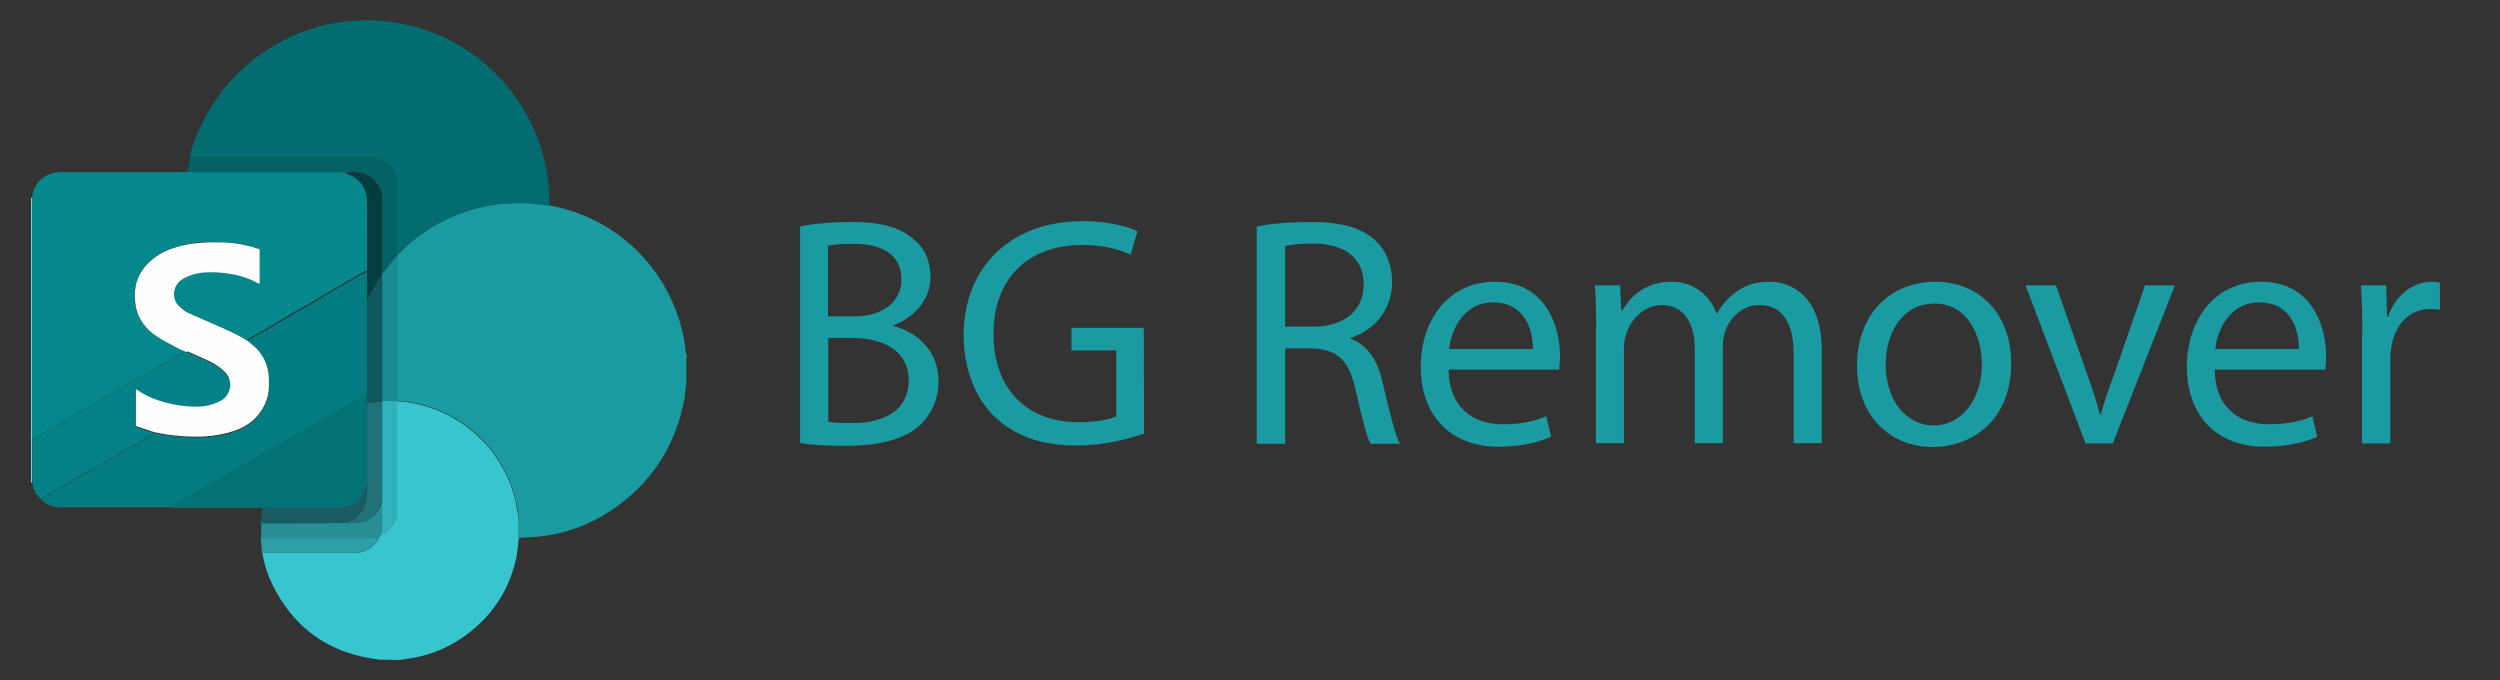 <?xml version="1.0" encoding="utf-8"?>
<!-- Generator: Adobe Illustrator 26.1.0, SVG Export Plug-In . SVG Version: 6.00 Build 0)  -->
<svg version="1.1" id="Layer_1" xmlns="http://www.w3.org/2000/svg" xmlns:xlink="http://www.w3.org/1999/xlink" x="0px" y="0px"
	 viewBox="0 0 836.7 227.6" style="enable-background:new 0 0 836.7 227.6;" xml:space="preserve">
<rect x="0" y="0" width="836.7" height="227.6" fill="#333333" stroke="none"/>
<style type="text/css">
	.st0{fill:#1A9BA1;}
	.st1{fill:#37C6D0;}
	.st2{fill:#ABD7D9;}
	.st3{fill:#A3D7D9;}
	.st4{fill:#036C70;}
	.st5{fill:#036165;}
	.st6{fill:#178B91;}
	.st7{fill:#037B80;}
	.st8{fill:#027276;}
	.st9{fill:#048186;}
	.st10{fill:#278E96;}
	.st11{fill:#2C9EA6;}
	.st12{fill:#195B60;}
	.st13{fill:#31B2BB;}
	.st14{fill:#04888C;}
	.st15{fill:#023E41;}
	.st16{fill:#0E595D;}
	.st17{fill:#FDFEFE;}
	.st18{fill:#1F7278;}
</style>
<g>
	<path class="st0" d="M267.7,75.8c4.2-0.9,10.7-1.5,17.4-1.5c9.5,0,15.6,1.6,20.2,5.4c3.8,2.8,6.1,7.2,6.1,13
		c0,7.1-4.7,13.3-12.5,16.2v0.2c7,1.7,15.2,7.5,15.2,18.5c0,6.3-2.5,11.1-6.2,14.7c-5.1,4.7-13.4,6.9-25.4,6.9
		c-6.6,0-11.6-0.4-14.7-0.9V75.8H267.7z M277.2,105.9h8.6c10,0,15.9-5.2,15.9-12.3c0-8.6-6.6-12-16.2-12c-4.4,0-6.9,0.3-8.4,0.7
		v23.6H277.2z M277.2,141.2c1.9,0.3,4.6,0.4,8,0.4c9.8,0,18.9-3.6,18.9-14.3c0-10-8.6-14.2-19-14.2h-7.9V141.2z"/>
	<path class="st0" d="M382.9,145.1c-4.3,1.5-12.7,4-22.6,4c-11.1,0-20.3-2.8-27.5-9.7c-6.3-6.1-10.3-15.9-10.3-27.4
		c0.1-22,15.2-38,39.9-38c8.5,0,15.2,1.9,18.3,3.4l-2.3,7.8c-3.9-1.7-8.8-3.2-16.3-3.2c-17.9,0-29.6,11.1-29.6,29.6
		c0,18.7,11.2,29.7,28.4,29.7c6.2,0,10.5-0.9,12.7-2v-22h-15v-7.6h24.2L382.9,145.1L382.9,145.1z"/>
	<path class="st0" d="M420.6,75.8c4.8-1,11.7-1.5,18.2-1.5c10.2,0,16.7,1.9,21.3,6c3.7,3.3,5.8,8.3,5.8,14c0,9.7-6.1,16.2-13.9,18.8
		v0.3c5.7,2,9.1,7.2,10.8,14.9c2.4,10.3,4.2,17.4,5.7,20.2h-9.8c-1.2-2.1-2.8-8.4-4.9-17.6c-2.2-10.2-6.1-14-14.7-14.3h-9v31.9h-9.5
		V75.8z M430.1,109.3h9.7c10.2,0,16.6-5.6,16.6-14c0-9.5-6.9-13.7-16.9-13.8c-4.6,0-7.9,0.4-9.4,0.9L430.1,109.3L430.1,109.3z"/>
	<path class="st0" d="M484.8,123.7c0.2,13,8.5,18.3,18.1,18.3c6.9,0,11-1.2,14.6-2.7l1.6,6.9c-3.4,1.5-9.2,3.3-17.6,3.3
		c-16.3,0-26-10.7-26-26.7c0-15.9,9.4-28.5,24.8-28.5c17.3,0,21.8,15.2,21.8,24.9c0,2-0.2,3.5-0.3,4.5
		C521.8,123.7,484.8,123.7,484.8,123.7z M513,116.8c0.1-6.1-2.5-15.6-13.3-15.6c-9.7,0-14,9-14.7,15.6H513z"/>
	<path class="st0" d="M534.2,109.8c0-5.5-0.1-9.9-0.4-14.3h8.4l0.4,8.5h0.3c2.9-5,7.9-9.7,16.6-9.7c7.2,0,12.7,4.4,15,10.6h0.2
		c1.6-2.9,3.7-5.2,5.9-6.9c3.2-2.4,6.7-3.7,11.7-3.7c7,0,17.4,4.6,17.4,22.9v31.1h-9.4v-29.9c0-10.2-3.7-16.3-11.5-16.3
		c-5.5,0-9.7,4-11.4,8.7c-0.4,1.3-0.8,3.1-0.8,4.8v32.7h-9.4v-31.7c0-8.4-3.7-14.5-11-14.5c-6,0-10.4,4.8-11.9,9.6
		c-0.5,1.4-0.8,3.1-0.8,4.7v31.9h-9.4v-38.5H534.2z"/>
	<path class="st0" d="M673.1,121.5c0,19.6-13.5,28.1-26.3,28.1c-14.3,0-25.3-10.5-25.3-27.2c0-17.7,11.6-28.1,26.2-28.1
		C662.8,94.3,673.1,105.4,673.1,121.5z M631.1,122.1c0,11.6,6.7,20.3,16.1,20.3c9.2,0,16.1-8.6,16.1-20.5c0-9-4.5-20.3-15.8-20.3
		S631.1,112,631.1,122.1z"/>
	<path class="st0" d="M688.1,95.5l10.4,29.7c1.7,4.8,3.2,9.2,4.3,13.5h0.3c1.2-4.4,2.7-8.7,4.5-13.5l10.3-29.7h10l-20.8,52.9H698
		l-20.1-52.9C677.9,95.5,688.1,95.5,688.1,95.5z"/>
	<path class="st0" d="M741.2,123.7c0.2,13,8.5,18.3,18.1,18.3c6.9,0,11-1.2,14.6-2.7l1.6,6.9c-3.4,1.5-9.2,3.3-17.6,3.3
		c-16.3,0-26-10.7-26-26.7c0-15.9,9.4-28.5,24.8-28.5c17.3,0,21.8,15.2,21.8,24.9c0,2-0.2,3.5-0.3,4.5
		C778.2,123.7,741.2,123.7,741.2,123.7z M769.4,116.8c0.1-6.1-2.5-15.6-13.3-15.6c-9.7,0-14,9-14.7,15.6H769.4z"/>
	<path class="st0" d="M790.6,112c0-6.2-0.1-11.6-0.4-16.5h8.4l0.3,10.4h0.4c2.4-7.1,8.2-11.6,14.6-11.6c1.1,0,1.9,0.1,2.7,0.3v9.1
		c-1-0.2-2-0.3-3.3-0.3c-6.8,0-11.6,5.1-12.9,12.3c-0.2,1.3-0.4,2.8-0.4,4.5v28.2h-9.5V112H790.6z"/>
</g>
<g>
	<path class="st0" d="M229.7,120.3c0,2.7,0,5.4,0,8.2c-0.1,0.3-0.1,0.6-0.2,0.9c-0.2,1.5-0.2,3-0.5,4.4
		c-2.7,14.2-9.7,25.9-21.2,34.7c-7.7,5.9-16.3,9.6-25.9,10.9c-2.7,0.4-5.5,0.4-8.2,0.6c-0.1-2.6,0.2-5.1-0.2-7.7
		c-0.2-1.5-0.4-3-0.8-4.5c-1-4.5-2.7-8.7-5.1-12.6c-1.7-2.8-3.6-5.4-5.9-7.8c-0.9-0.9-1.9-1.8-2.9-2.7c-2.6-2.3-5.4-4.2-8.5-5.8
		c-2.7-1.4-5.4-2.5-8.3-3.3c-3-0.8-6-1.3-9.1-1.5c0-4.9,0-9.8,0-14.7c0-11.3,0-22.5,0-33.8c0-0.1,0-0.1,0-0.2c0.7-0.6,1.4-1.3,2-1.9
		c2.9-2.9,6.2-5.4,9.7-7.5c2.5-1.5,5-2.8,7.7-3.9c3.5-1.4,7.1-2.6,10.8-3.2c2.3-0.4,4.7-0.8,7-0.9c3-0.1,6.1-0.3,9.1,0.2
		c1.6,0.2,3.2,0.4,4.8,0.6c0.9,0.2,1.7,0.3,2.6,0.5c18.6,4.4,33.4,17.5,39.9,35.4c1.6,4.4,2.7,8.9,3,13.6
		C229.6,119,229.6,119.7,229.7,120.3z"/>
	<path class="st1" d="M127,220.8c-0.8-0.1-1.6-0.3-2.4-0.4c-15.4-2.4-26.5-10.7-33.4-24.7c-1.7-3.4-2.8-7-3.4-10.7
		c10.5,0,21,0,31.6,0c0.2,0,0.5,0,0.7,0c3.2-0.7,5.6-2.4,6.9-5.4c0.1-0.1,0.2-0.3,0.2-0.4c1.5-0.5,2.6-1.5,3.6-2.7
		c1.4-1.6,2-3.5,2-5.5c0-12.2,0-24.5,0-36.7l0,0c3.1,0.1,6.1,0.7,9.1,1.5c2.9,0.8,5.7,1.9,8.3,3.3c3.1,1.6,5.9,3.5,8.5,5.8
		c1,0.9,2,1.8,2.9,2.7c2.3,2.3,4.2,5,5.9,7.8c2.4,3.9,4.1,8.1,5.1,12.6c0.3,1.5,0.5,3,0.8,4.5c0.4,2.6,0.1,5.1,0.2,7.7
		c-0.2,2-0.4,4-0.7,5.9c-1.9,9.5-6.5,17.6-13.9,24c-6.5,5.7-14.1,9.2-22.7,10.4c-0.8,0.1-1.6,0.3-2.4,0.4
		C131.6,220.8,129.3,220.8,127,220.8z"/>
	<path class="st2" d="M10.4,66.2c0.1,0,0.2,0,0.3,0c0,0.6,0,1.1,0,1.7c0,26,0,51.9,0,77.9c0,0.4,0,0.8,0.1,1.1
		c0,0.1-0.1,0.3-0.1,0.4c0,4.7,0,9.5,0,14.2c-0.1,0-0.2,0-0.3,0C10.4,129.7,10.4,97.9,10.4,66.2z"/>
	<path class="st3" d="M229.5,118.4c0.1,0,0.1,0,0.2,0c0,0.6,0,1.3,0,1.9C229.6,119.7,229.6,119,229.5,118.4z"/>
	<path class="st4" d="M120.1,6.8c1.7,0,3.5,0,5.2,0c6.4,0.4,12.5,1.5,18.5,3.7c19.8,7.3,34.5,24.3,38.8,45c0.9,4.4,1.3,8.9,1.3,13.4
		c-1.6-0.2-3.2-0.4-4.8-0.6c-3-0.4-6.1-0.3-9.1-0.2c-2.3,0.1-4.7,0.5-7,0.9c-3.7,0.7-7.3,1.8-10.8,3.2c-2.7,1.1-5.2,2.4-7.7,3.9
		c-3.5,2.1-6.8,4.6-9.7,7.5c-0.7,0.7-1.3,1.3-2,1.9c0-7.9,0-15.9,0-23.8c0-1.8-0.5-3.4-1.5-4.9c-1.9-2.8-4.7-4.3-8.1-4.3
		c-19.4,0-38.8,0-58.2,0c-0.5,0-1,0-1.5,0c0.5-2.6,1.5-5.2,2.5-7.6C73.7,26.4,89.4,13,108.9,8.3C112.6,7.5,116.4,7,120.1,6.8z"/>
	<path class="st5" d="M63.7,52.5c0.5,0,1,0,1.5,0c19.4,0,38.8,0,58.2,0c3.4,0,6.2,1.4,8.1,4.3c1,1.5,1.5,3.1,1.5,4.9
		c0,7.9,0,15.9,0,23.8c0,0.1,0,0.1,0,0.2c-1.7,1.4-2.9,3.2-4.2,4.9c-0.2,0.3-0.5,0.5-0.8,0.8c0-0.4,0-0.8,0-1.3c0-7.8,0-15.5,0-23.3
		c0-0.7-0.1-1.3-0.2-2c-0.6-2.4-1.9-4.3-3.9-5.7c-2.5-1.7-5.2-1.7-8-1.4c-0.1,0-0.1,0.1-0.2,0.1c-1.2-0.1-2.5-0.2-3.7-0.2
		c-15.9,0-31.9,0-47.8,0c-0.5,0-1,0-1.6,0c0.4-1.6,0.7-3.2,1.1-4.8C63.5,52.8,63.6,52.7,63.7,52.5z"/>
	<path class="st6" d="M127.9,91.5c0.3-0.3,0.5-0.5,0.8-0.8c1.3-1.7,2.5-3.5,4.2-4.9c0,11.3,0,22.5,0,33.8c0,4.9,0,9.8,0,14.7
		c0,0,0,0,0,0c-1.7,0-3.3,0-5,0c0-0.4,0-0.8,0-1.1c0-13.2,0-26.4,0-39.5c0-0.5,0-0.9,0-1.4C127.9,92,127.9,91.7,127.9,91.5z"/>
	<path class="st7" d="M57.7,169.8c-0.3,0-0.6,0-0.9,0c-12.1,0-24.2,0-36.3,0c-2.3,0-4.3-0.6-6.1-2c-0.2-0.1-0.3-0.3-0.5-0.5
		c0.2-0.3,0.4-0.6,0.7-0.8c1.8-1.1,3.6-2.1,5.4-3.1c2.1-1.2,4.3-2.5,6.4-3.7c2-1.2,4.1-2.3,6.1-3.5c2-1.2,4.1-2.4,6.1-3.5
		c2.4-1.4,4.9-2.8,7.3-4.2c1.7-1,3.4-2,5.1-3c0.2-0.1,0.3-0.4,0.5-0.6c3.8,0.8,7.7,1.3,11.6,1.5c5.1,0.2,10.2-0.2,15-1.8
		c5.1-1.7,8.9-4.8,10.9-9.9c1-2.5,1.1-5.1,1-7.7c-0.2-3.8-1.4-7.2-4.1-10c-0.9-1-2-1.8-3-2.6c0.1-0.7,0.7-0.8,1.1-1.1
		c2-1.2,4-2.3,6-3.4c2.4-1.4,4.7-2.8,7.1-4.2c2.6-1.5,5.1-2.9,7.7-4.4c2.4-1.4,4.7-2.8,7.1-4.2c3.1-1.8,6.1-3.6,9.2-5.3
		c0.6-0.3,1.2-0.8,1.9-0.7c0,0.4,0,0.8,0,1.1c0,2.7,0,5.4,0,8.1c0,10.6,0,21.2,0,31.8c-0.6,0.3-1.3,0.5-1.9,0.8
		c-1.6,0.9-3.2,1.9-4.9,2.8c-2,1.2-4.1,2.4-6.1,3.5c-2.4,1.4-4.9,2.8-7.3,4.2c-2,1.1-4,2.3-6,3.4c-2,1.2-4.1,2.4-6.1,3.6
		c-2.4,1.4-4.9,2.8-7.3,4.2c-2,1.2-4.1,2.4-6.1,3.5c-2,1.2-4.1,2.3-6.1,3.5c-2.5,1.4-5,2.9-7.5,4.3c-1.8,1-3.6,2-5.3,3.1
		C58,169.2,57.8,169.5,57.7,169.8z"/>
	<path class="st8" d="M57.7,169.8c0.2-0.3,0.3-0.6,0.6-0.8c1.8-1.1,3.5-2.1,5.3-3.1c2.5-1.4,5-2.9,7.5-4.3c2-1.2,4.1-2.3,6.1-3.5
		c2-1.2,4.1-2.4,6.1-3.5c2.4-1.4,4.9-2.8,7.3-4.2c2-1.2,4.1-2.4,6.1-3.6c2-1.1,4-2.3,6-3.4c2.4-1.4,4.9-2.8,7.3-4.2
		c2-1.2,4.1-2.4,6.1-3.5c1.6-0.9,3.2-1.9,4.9-2.8c0.6-0.3,1.3-0.5,1.9-0.8c0,1,0,1.9,0,2.9c0,9,0,18,0,27c-0.1,0.2-0.2,0.3-0.2,0.5
		c-0.5,1.9-1.4,3.7-2.9,5.1c-1.7,1.5-3.6,2.4-5.9,2.4c-6.3,0-12.7,0-19,0c-2.4,0-4.7,0-7.1,0c-9.9,0-19.8,0-29.6,0
		C57.9,169.9,57.8,169.8,57.7,169.8z"/>
	<path class="st9" d="M51.4,144.8c-0.2,0.2-0.3,0.5-0.5,0.6c-1.7,1-3.4,2-5.1,3c-2.4,1.4-4.9,2.8-7.3,4.2c-2,1.2-4.1,2.4-6.1,3.5
		c-2,1.2-4.1,2.3-6.1,3.5c-2.1,1.2-4.3,2.5-6.4,3.7c-1.8,1-3.6,2.1-5.4,3.1c-0.3,0.2-0.5,0.5-0.7,0.8c-1.8-1.5-2.7-3.6-3-5.9
		c0-4.7,0-9.5,0-14.2c0-0.1,0-0.3,0.1-0.4c0.8,0.1,1.3-0.5,1.9-0.8c2.1-1.2,4.2-2.4,6.3-3.6c2.4-1.4,4.8-2.8,7.2-4.2
		c2-1.2,4-2.3,6-3.5c2.1-1.2,4.2-2.4,6.3-3.6c2-1.2,4.1-2.4,6.1-3.5c1.9-1.1,3.8-2.2,5.8-3.3c2-1.2,4.1-2.4,6.1-3.5
		c1.8-1,3.5-2.3,5.6-3c0.2,0.1,0.4,0.1,0.6,0.2c2.2,1,4.5,2,6.7,3c2,0.9,3.9,2,5.5,3.6c3.3,3.1,2.5,8.2-1.6,10.2
		c-2.3,1.1-4.8,1.7-7.4,1.7c-2.9,0-5.8-0.2-8.6-0.9c-4.1-0.9-8-2.3-11.4-4.7c-0.2-0.1-0.4-0.1-0.5-0.2c0,4.1,0,8.1,0,12.3
		C47.4,143.5,49.4,144.2,51.4,144.8z"/>
	<path class="st10" d="M127.3,179.2c-0.1,0.1-0.2,0.3-0.2,0.4c-0.4,0.1-0.8,0.1-1.1,0.2c-0.6,0.1-1.3,0.3-1.9,0.3
		c-12.2,0-24.5,0-36.7,0c0-1.7,0-3.3,0-5c0.1,0,0.1,0,0.2,0c9.4-0.1,18.8,0.2,28.2-0.2c0.3,0.1,0.5,0.2,0.8,0.2
		c1.2,0,2.4-0.1,3.5-0.2c2-0.2,3.7-1.1,5.2-2.5c1-0.9,1.6-2,2.2-3.3c0.2-0.3,0.1-0.9,0.6-1c0,2,0,4.1,0,6.1
		C127.9,175.9,127.8,177.6,127.3,179.2z"/>
	<path class="st11" d="M87.2,180.1c12.2,0,24.5,0,36.7,0c0.6,0,1.3-0.2,1.9-0.3c0.4-0.1,0.8-0.1,1.1-0.2c-1.3,3-3.7,4.7-6.9,5.4
		c-0.2,0-0.5,0-0.7,0c-10.5,0-21,0-31.6,0C87.6,183.4,87.4,181.7,87.2,180.1z"/>
	<path class="st12" d="M115.6,174.9c-9.4,0.4-18.8,0.1-28.2,0.2c0-0.2-0.1-0.4-0.1-0.6c0.1-1.2,0.2-2.3,0.3-3.5c0-0.3,0.1-0.7,0.1-1
		c2.4,0,4.7,0,7.1,0c6.3,0,12.7,0,19,0c2.3,0,4.2-0.9,5.9-2.4c1.5-1.4,2.4-3.1,2.9-5.1c0-0.2,0.1-0.3,0.2-0.5
		c-0.1,1.7,0.1,3.3-0.2,5c-0.5,3.5-2.4,5.8-5.4,7.3C116.7,174.5,116.1,174.6,115.6,174.9z"/>
	<path class="st11" d="M87.3,174.4c0,0.2,0.1,0.4,0.1,0.6c-0.1,0-0.1,0-0.2,0C87.2,174.8,87.3,174.6,87.3,174.4z"/>
	<path class="st13" d="M127.3,179.2c0.6-1.6,0.7-3.3,0.6-5c0-2,0-4.1,0-6.1c0-0.6,0-1.1,0-1.7c0-10.7,0-21.4,0-32.2l0,0
		c1.7,0,3.3,0,5,0c0,12.2,0,24.5,0,36.7c0,2.1-0.7,3.9-2,5.5C129.9,177.8,128.7,178.7,127.3,179.2z"/>
	<path class="st14" d="M62.1,117.7c-2.1,0.6-3.7,2-5.6,3c-2.1,1.1-4.1,2.3-6.1,3.5c-1.9,1.1-3.8,2.2-5.8,3.3c-2,1.2-4.1,2.4-6.1,3.5
		c-2.1,1.2-4.2,2.4-6.3,3.6c-2,1.2-4,2.3-6,3.5c-2.4,1.4-4.8,2.8-7.2,4.2c-2.1,1.2-4.2,2.4-6.3,3.6c-0.6,0.3-1.1,0.9-1.9,0.8
		c0-0.4-0.1-0.8-0.1-1.1c0-26,0-51.9,0-77.9c0-0.6,0-1.1,0-1.7c0.6-4,2.8-6.8,6.7-8c1-0.3,2.1-0.4,3.2-0.4c13.3,0,26.5,0,39.8,0
		c0.7,0,1.4,0,2.1,0c0.5,0,1,0,1.6,0c15.9,0,31.9,0,47.8,0c1.2,0,2.5,0.1,3.7,0.2c0.6,0.2,1.3,0.4,1.9,0.6c3.5,1.8,5.3,4.7,5.4,8.6
		c0.1,7.6,0,15.3,0,22.9c0,0.3,0,0.6,0,0.8c-0.8-0.1-1.3,0.4-1.9,0.7c-3.1,1.8-6.1,3.5-9.2,5.3c-2.4,1.4-4.7,2.8-7.1,4.2
		c-2.6,1.5-5.1,2.9-7.7,4.4c-2.4,1.4-4.7,2.8-7.1,4.2c-2,1.2-4,2.3-6,3.4c-0.4,0.3-1.1,0.4-1.1,1.1c-3-1.9-6.2-3.5-9.5-4.8
		c-3.2-1.3-6.4-2.8-9.6-4.2c-1.4-0.6-2.6-1.6-3.8-2.6c-2.8-2.6-2.2-7.3,1.3-9.2c1.9-1,4-1.7,6.1-2c2.3-0.3,4.6-0.2,6.9,0
		c4.2,0.4,8.3,1.4,12,3.5c0.2,0.1,0.4,0.2,0.6,0.2c0-3.9,0-7.7,0-11.6c-0.4-0.1-0.7-0.2-1-0.3c-3.9-1.1-7.8-1.8-11.8-2
		c-4.6-0.2-9.1,0-13.6,1.2c-3.4,0.9-6.7,2.2-9.5,4.5c-4.9,4.1-6.6,9.3-5.6,15.5c0.8,4.5,3.3,7.8,7.1,10.3c1.9,1.3,4,2.3,6,3.4
		C59.7,116.7,60.9,117.2,62.1,117.7z"/>
	<path class="st15" d="M122.8,91c0-0.3,0-0.6,0-0.8c0-7.6,0.1-15.3,0-22.9c0-3.9-1.9-6.8-5.4-8.6c-0.6-0.3-1.2-0.4-1.9-0.6
		c0.1,0,0.1-0.1,0.2-0.1c2.8-0.2,5.6-0.3,8,1.4c2,1.4,3.3,3.3,3.9,5.7c0.2,0.6,0.2,1.3,0.2,2c0,7.8,0,15.5,0,23.3c0,0.4,0,0.8,0,1.3
		c0,0.3-0.1,0.5-0.1,0.8c-0.2,0.2-0.6,0.4-0.7,0.7c-1.2,2.1-2.4,4.2-3.6,6.2c-0.2,0.4-0.4,0.7-0.6,1.1c0-2.7,0-5.4,0-8.1
		C122.9,91.8,122.8,91.4,122.8,91z"/>
	<path class="st16" d="M122.9,100.2c0.2-0.4,0.4-0.7,0.6-1.1c1.2-2.1,2.4-4.2,3.6-6.2c0.2-0.3,0.5-0.4,0.7-0.7c0,0.5,0,0.9,0,1.4
		c0,13.2,0,26.4,0,39.5c0,0.4,0,0.8,0,1.1c0,0,0,0,0,0c-1.7,0.2-3.3,0.4-5,0.6c0-1,0-1.9,0-2.9C122.9,121.4,122.9,110.8,122.9,100.2
		z"/>
	<path class="st17" d="M62.1,117.7c-1.2-0.5-2.4-1-3.6-1.7c-2-1.1-4.1-2.1-6-3.4c-3.7-2.4-6.3-5.8-7.1-10.3
		c-1-6.2,0.6-11.4,5.6-15.5c2.8-2.3,6-3.6,9.5-4.5c4.5-1.1,9-1.3,13.6-1.2c4,0.1,8,0.8,11.8,2c0.3,0.1,0.7,0.2,1,0.3
		c0,3.8,0,7.7,0,11.6c-0.2-0.1-0.5-0.1-0.6-0.2c-3.7-2.1-7.8-3.1-12-3.5c-2.3-0.2-4.6-0.3-6.9,0c-2.2,0.3-4.2,0.9-6.1,2
		c-3.5,1.9-4.1,6.7-1.3,9.2c1.1,1.1,2.3,2,3.8,2.6c3.2,1.4,6.4,2.8,9.6,4.2c3.3,1.4,6.5,2.9,9.5,4.8c1,0.9,2.1,1.7,3,2.6
		c2.7,2.8,3.9,6.2,4.1,10c0.1,2.6,0,5.2-1,7.7c-2,5.1-5.8,8.2-10.9,9.9c-4.9,1.6-9.9,2-15,1.8c-3.9-0.2-7.8-0.6-11.6-1.5
		c-2-0.7-4-1.3-6-2c0-4.2,0-8.2,0-12.3c0.2,0.1,0.4,0.1,0.5,0.2c3.4,2.5,7.4,3.8,11.4,4.7c2.8,0.6,5.7,0.9,8.6,0.9
		c2.6,0,5-0.6,7.4-1.7c4.1-2,4.9-7.1,1.6-10.2c-1.6-1.5-3.5-2.7-5.5-3.6c-2.2-1-4.5-2-6.7-3C62.5,117.9,62.3,117.8,62.1,117.7z"/>
	<path class="st18" d="M122.9,134.9c1.7-0.2,3.3-0.4,5-0.6c0,10.7,0,21.4,0,32.2c0,0.6,0,1.1,0,1.7c-0.5,0.1-0.5,0.7-0.6,1
		c-0.6,1.2-1.2,2.3-2.2,3.3c-1.5,1.4-3.2,2.3-5.2,2.5c-1.2,0.1-2.3,0.2-3.5,0.2c-0.3,0-0.5-0.1-0.8-0.2c0.6-0.2,1.2-0.4,1.7-0.7
		c3.1-1.5,4.9-3.9,5.4-7.3c0.2-1.7,0.1-3.3,0.2-5C122.9,152.9,122.9,143.9,122.9,134.9z"/>
</g>
</svg>
